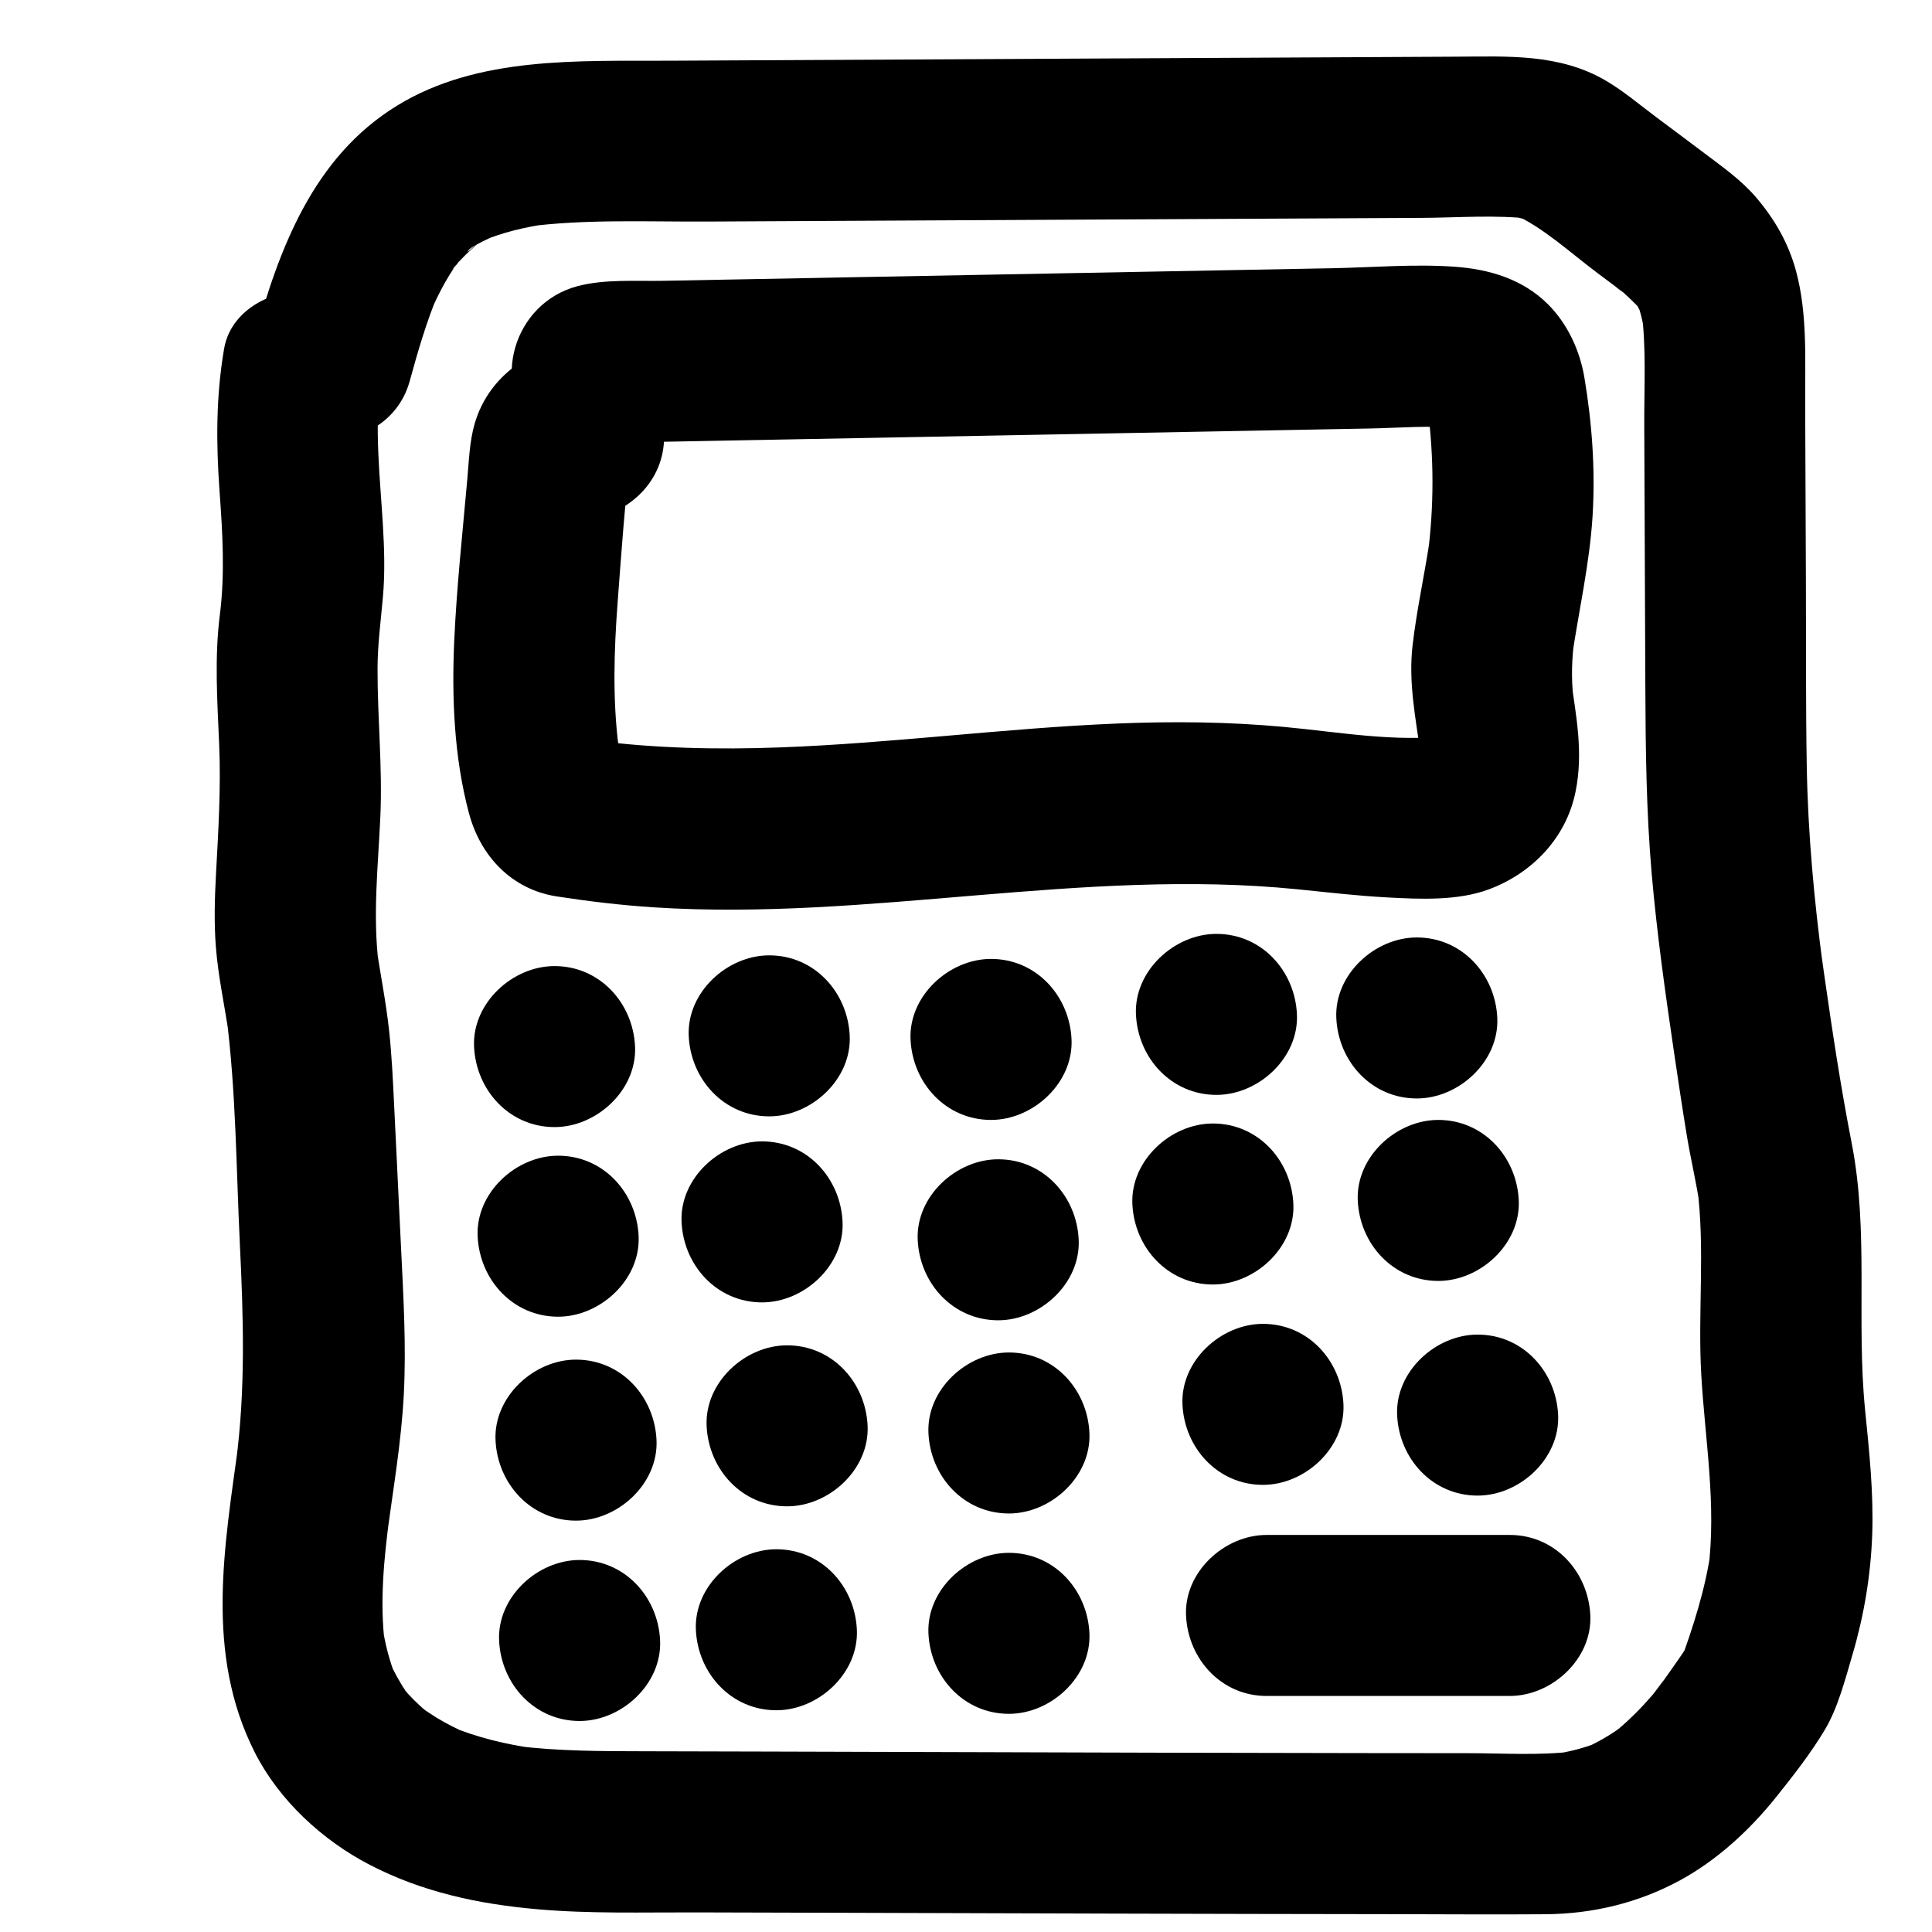 <?xml version="1.0" encoding="UTF-8"?>
<svg id="a" data-name="图层 1" xmlns="http://www.w3.org/2000/svg" width="180" height="180" viewBox="0 0 180 180">
  <path d="M38.168,35.521c.752-2.745,1.543-5.48,2.64-8.111l-.756,1.792c.428-.996,.893-1.974,1.43-2.916,.28-.492,.578-.974,.896-1.442,.051-.075,.457-.547,.434-.613,.052,.15-1.284,1.573-.354,.493,.327-.38,.67-.744,1.031-1.092,.227-.219,.465-.424,.699-.635,.813-.731-.606,.456-.606,.456-.061-.396,2.694-1.567,3.067-1.733l-1.792,.756c1.958-.82,4.001-1.308,6.098-1.611l-1.994,.268c5.586-.741,11.32-.462,16.941-.491,6.144-.032,12.289-.063,18.433-.095,12.538-.064,25.076-.129,37.614-.193,3.487-.018,6.975-.036,10.462-.054,3.387-.017,6.9-.304,10.269,.092l-1.994-.268c.716,.114,1.386,.283,2.061,.546l-1.792-.756c2.865,1.301,5.365,3.646,7.87,5.52,.635,.475,1.27,.95,1.905,1.425,.276,.206,.544,.426,.828,.622-1.845-1.275-.671-.52-.266-.178,.509,.431,.956,.909,1.433,1.372,.376,.445,.346,.397-.088-.146-.416-.558-.459-.596-.128-.114,.18,.365,.4,.709,.575,1.079l-.756-1.792c.427,1.014,.691,2.048,.864,3.133l-.268-1.994c.474,3.554,.254,7.227,.269,10.805,.012,2.812,.023,5.625,.035,8.437,.022,5.281,.044,10.563,.065,15.844,.024,5.858,.086,11.675,.596,17.515,.487,5.582,1.272,11.131,2.088,16.672,.375,2.547,.757,5.093,1.173,7.634,.368,2.249,.913,4.468,1.233,6.723l-.268-1.994c.771,5.848,.05,11.767,.391,17.641,.352,6.064,1.431,12.082,.65,18.161l.268-1.994c-.517,3.75-1.689,7.348-2.988,10.891l.756-1.792c-.882,1.384-1.877,2.683-2.786,4.046,1.381-2.07-.026,.003-.474,.52-.5,.577-1.018,1.138-1.558,1.678-.474,.473-.964,.93-1.474,1.365-.24,.205-1.262,1.008-.121,.126,1.135-.877,.124-.11-.136,.07-1.057,.728-2.179,1.339-3.36,1.84l1.792-.756c-1.439,.581-2.919,.965-4.456,1.175l1.994-.268c-3.247,.39-6.599,.162-9.864,.161-3.308-.002-6.616-.005-9.924-.009-6.179-.008-12.359-.02-18.538-.036-12.122-.031-24.244-.073-36.365-.105-3.922-.011-7.844-.02-11.766-.029-4.071-.009-8.146,.003-12.191-.513l1.994,.268c-2.805-.388-5.538-1.039-8.152-2.138l1.792,.756c-1.005-.441-1.985-.931-2.924-1.502-.061-.037-1.457-.936-1.44-.959,.028-.037,1.438,1.199,.61,.469-.239-.211-.485-.412-.721-.627-.376-.344-.736-.704-1.08-1.079-.068-.074-.629-.719-.625-.722,.052-.035,1.085,1.525,.479,.601-.649-.989-1.225-1.991-1.698-3.077l.756,1.792c-.685-1.673-1.117-3.398-1.365-5.187l.268,1.994c-.493-4.017-.085-8.054,.442-12.046l-.268,1.994c.595-4.422,1.362-8.841,1.591-13.302,.232-4.517-.036-9.04-.255-13.552-.219-4.516-.437-9.033-.656-13.549-.109-2.245-.217-4.491-.456-6.727-.294-2.756-.854-5.443-1.241-8.18l.268,1.994c-.57-4.585-.058-9.164,.152-13.754,.211-4.619-.272-9.211-.26-13.827,.006-2.229,.297-4.402,.496-6.617,.207-2.298,.134-4.612-.007-6.911-.272-4.452-.789-8.904-.202-13.354l-.268,1.994c.043-.304,.091-.607,.145-.909,.346-2.041,.326-3.931-.756-5.779-.91-1.556-2.694-3.039-4.482-3.447-3.631-.827-8.524,1.102-9.226,5.238-.757,4.458-.746,8.759-.421,13.25,.279,3.86,.517,7.679,.028,11.532-.511,4.019-.234,8.049-.063,12.081,.171,4.02-.073,7.989-.292,12.001-.125,2.278-.193,4.565-.017,6.842,.22,2.838,.85,5.596,1.242,8.406l-.268-1.994c.905,7.007,.919,14.173,1.26,21.225,.332,6.858,.549,13.593-.362,20.418l.268-1.994c-1.328,9.79-3.192,19.748,1.485,28.992,2.26,4.467,6.299,8.191,10.715,10.479,4.915,2.546,10.117,3.652,15.599,4.136,4.882,.431,9.816,.283,14.712,.295,4.649,.011,9.299,.024,13.948,.037,8.411,.024,16.822,.052,25.233,.075,8.505,.023,17.01,.042,25.515,.051,4.847,.005,9.697,.046,14.544,.008,4.39-.035,8.635-1.052,12.5-3.148,3.473-1.883,6.524-4.701,8.982-7.774,1.602-2.003,3.227-4.075,4.545-6.284,1.217-2.039,1.904-4.75,2.578-7.036,1.063-3.602,1.689-7.369,1.823-11.123,.139-3.878-.277-7.758-.662-11.611-.829-8.301,.361-16.633-1.251-24.871-1.016-5.192-1.803-10.416-2.553-15.655-.131-.912-.261-1.824-.384-2.737l.268,1.994c-.83-6.203-1.409-12.461-1.516-18.721-.1-5.844-.056-11.693-.081-17.538-.022-5.424-.045-10.848-.067-16.272-.017-4.077,.223-8.351-.854-12.326-.705-2.601-1.998-4.845-3.74-6.876-1.368-1.595-3.114-2.822-4.779-4.08-1.498-1.131-3.006-2.25-4.509-3.375-1.533-1.147-3.033-2.425-4.687-3.396-4.318-2.535-9.156-2.26-13.965-2.235-8.137,.042-16.274,.084-24.412,.125-16.274,.084-32.549,.167-48.823,.251-8.506,.044-17.871-.444-25.419,4.184-7.791,4.777-10.993,13.291-13.292,21.689-1.035,3.781,1.285,8.325,5.238,9.226,3.959,.902,8.117-1.189,9.226-5.238h0Z"/>
  <path d="M60.556,29.62l-.157-.16,1.929,3.309-.03-.182v3.988l.076-.191-1.929,3.309c-1.25,.82-1.541,1.046-.873,.677l-1.792,.756c.178-.08,.365-.124,.56-.133l-1.994,.268c20.849-.392,41.698-.783,62.547-1.175,2.907-.055,5.814-.109,8.722-.164,2.737-.051,5.556-.305,8.285-.038l-1.994-.268c.63,.088,1.216,.223,1.808,.455l-1.792-.756c.827,.401,.734,.789-.303-.36l-.691-.929c.14,.212,.262,.433,.366,.665l-.756-1.792c.412,1,.587,2.036,.737,3.102l-.268-1.994c.607,4.604,.605,9.24-.004,13.844l.268-1.994c-.488,3.438-1.264,6.816-1.664,10.27-.397,3.427,.274,6.706,.744,10.091l-.268-1.994c.115,.961,.172,1.899,.083,2.863l.268-1.994c-.096,.708-.259,1.373-.522,2.039l.756-1.792c-.342,.737-1.246,1.542,.262-.078-.538,.522-.292,.354,.74-.505-.226,.149-.464,.276-.713,.382l1.792-.756c-.516,.196-1.023,.326-1.567,.42l1.994-.268c-5.106,.649-10.421-.331-15.504-.805-5.207-.486-10.431-.534-15.654-.317-10.458,.434-20.85,1.833-31.31,2.221-5.821,.216-11.653,.097-17.435-.654l1.994,.268c-.97-.132-1.991-.21-2.921-.532l1.792,.756c.537,.341,.983,.77,1.337,1.289,.421,.607,.502,.671,.241,.192l.756,1.792c-.617-1.608-.865-3.395-1.102-5.093l.268,1.994c-.574-4.501-.432-9.034-.093-13.548,.343-4.562,.663-9.161,1.209-13.703l-.268,1.994c.061-.371,.136-.708,.249-1.067l-.756,1.792c.25-.495,.17-.448-.239,.141-.389,.546-.879,.99-1.469,1.333l-1.792,.756c.163-.079,.334-.132,.512-.161l-1.994,.268c.175-.028,.351-.03,.527-.006l-1.994-.268,.248,.057-1.792-.756c1.154,.532,.488-.148-1.996-2.04,1.74,3.527,7.023,4.778,10.261,2.691,3.612-2.329,4.551-6.489,2.691-10.261-2.153-4.365-8.508-5.707-12.474-3.095-2.069,1.362-3.568,3.34-4.254,5.735-.466,1.629-.522,3.394-.671,5.081-.444,5.004-.988,10.012-1.219,15.031-.246,5.358-.022,10.934,1.367,16.14,1.07,4.01,3.982,7.107,8.179,7.756,2.996,.463,6.012,.822,9.038,1.018,20.038,1.292,39.907-3.693,59.956-1.683,2.784,.279,5.565,.608,8.36,.758,3.068,.165,6.599,.333,9.51-.758,4.017-1.506,7.175-4.771,8.053-9.068,.753-3.687,.059-7.041-.458-10.702l.268,1.994c-.232-1.899-.151-3.764,.099-5.657l-.268,1.994c.65-4.467,1.674-8.847,1.951-13.37,.263-4.305-.053-8.633-.767-12.884-.423-2.515-1.569-4.991-3.388-6.807-2.36-2.356-5.474-3.271-8.709-3.502-3.756-.269-7.629,.07-11.391,.141-16.281,.306-32.561,.612-48.842,.918-4.486,.084-8.971,.169-13.456,.253-2.626,.049-5.492-.173-8.036,.504-5.952,1.583-8.198,9.128-3.844,13.564,2.753,2.805,7.884,2.966,10.607,0,2.77-3.017,2.937-7.614,0-10.607h0Z"/>
  <path d="M51.667,105.008c3.923,0,7.681-3.45,7.5-7.5-.182-4.064-3.295-7.5-7.5-7.5-3.923,0-7.681,3.45-7.5,7.5,.182,4.064,3.295,7.5,7.5,7.5h0Z"/>
  <path d="M52,122.674c3.923,0,7.681-3.45,7.5-7.5-.182-4.064-3.295-7.5-7.5-7.5-3.923,0-7.681,3.45-7.5,7.5,.182,4.064,3.295,7.5,7.5,7.5h0Z"/>
  <path d="M53.667,141.674c3.923,0,7.681-3.45,7.5-7.5-.182-4.064-3.295-7.5-7.5-7.5-3.923,0-7.681,3.45-7.5,7.5,.182,4.064,3.295,7.5,7.5,7.5h0Z"/>
  <path d="M54,160.341c3.923,0,7.681-3.45,7.5-7.5-.182-4.064-3.295-7.5-7.5-7.5-3.923,0-7.681,3.45-7.5,7.5,.182,4.064,3.295,7.5,7.5,7.5h0Z"/>
  <path d="M72.333,159.341c3.923,0,7.681-3.45,7.5-7.5-.182-4.064-3.295-7.5-7.5-7.5-3.923,0-7.681,3.45-7.5,7.5,.182,4.064,3.295,7.5,7.5,7.5h0Z"/>
  <path d="M73.333,140.341c3.923,0,7.681-3.45,7.5-7.5-.182-4.064-3.295-7.5-7.5-7.5-3.923,0-7.681,3.45-7.5,7.5,.182,4.064,3.295,7.5,7.5,7.5h0Z"/>
  <path d="M71,121.341c3.923,0,7.681-3.45,7.5-7.5-.182-4.064-3.295-7.5-7.5-7.5-3.923,0-7.681,3.45-7.5,7.5,.182,4.064,3.295,7.5,7.5,7.5h0Z"/>
  <path d="M71.667,104.008c3.923,0,7.681-3.45,7.5-7.5-.182-4.064-3.295-7.5-7.5-7.5-3.923,0-7.681,3.45-7.5,7.5,.182,4.064,3.295,7.5,7.5,7.5h0Z"/>
  <path d="M92.333,104.341c3.923,0,7.681-3.45,7.5-7.5-.182-4.064-3.295-7.5-7.5-7.5-3.923,0-7.681,3.45-7.5,7.5,.182,4.064,3.295,7.5,7.5,7.5h0Z"/>
  <path d="M93,123.008c3.923,0,7.681-3.45,7.5-7.5-.182-4.064-3.295-7.5-7.5-7.5-3.923,0-7.681,3.45-7.5,7.5,.182,4.064,3.295,7.5,7.5,7.5h0Z"/>
  <path d="M94,141.008c3.923,0,7.681-3.45,7.5-7.5-.182-4.064-3.295-7.5-7.5-7.5-3.923,0-7.681,3.45-7.5,7.5,.182,4.064,3.295,7.5,7.5,7.5h0Z"/>
  <path d="M94,159.674c3.923,0,7.681-3.45,7.5-7.5-.182-4.064-3.295-7.5-7.5-7.5-3.923,0-7.681,3.45-7.5,7.5,.182,4.064,3.295,7.5,7.5,7.5h0Z"/>
  <path d="M118,158.008h22.667c3.923,0,7.681-3.45,7.5-7.5-.182-4.064-3.295-7.5-7.5-7.5h-22.667c-3.923,0-7.681,3.45-7.5,7.5,.182,4.064,3.295,7.5,7.5,7.5h0Z"/>
  <path d="M117.667,138.341c3.923,0,7.681-3.45,7.5-7.5-.182-4.064-3.295-7.5-7.5-7.5-3.923,0-7.681,3.45-7.5,7.5,.182,4.064,3.295,7.5,7.5,7.5h0Z"/>
  <path d="M137.667,139.341c3.923,0,7.681-3.45,7.5-7.5-.182-4.064-3.295-7.5-7.5-7.5-3.923,0-7.681,3.45-7.5,7.5,.182,4.064,3.295,7.5,7.5,7.5h0Z"/>
  <path d="M113,119.674c3.923,0,7.681-3.45,7.5-7.5-.182-4.064-3.295-7.5-7.5-7.5-3.923,0-7.681,3.45-7.5,7.5,.182,4.064,3.295,7.5,7.5,7.5h0Z"/>
  <path d="M134,119.341c3.923,0,7.681-3.45,7.5-7.5-.182-4.064-3.295-7.5-7.5-7.5-3.923,0-7.681,3.45-7.5,7.5,.182,4.064,3.295,7.5,7.5,7.5h0Z"/>
  <path d="M113.333,102.008c3.923,0,7.681-3.45,7.5-7.5-.182-4.064-3.295-7.5-7.5-7.5-3.923,0-7.681,3.45-7.5,7.5,.182,4.064,3.295,7.5,7.5,7.5h0Z"/>
  <path d="M132,102.341c3.923,0,7.681-3.45,7.5-7.5-.182-4.064-3.295-7.5-7.5-7.5-3.923,0-7.681,3.45-7.5,7.5,.182,4.064,3.295,7.5,7.5,7.5h0Z"/>
</svg>